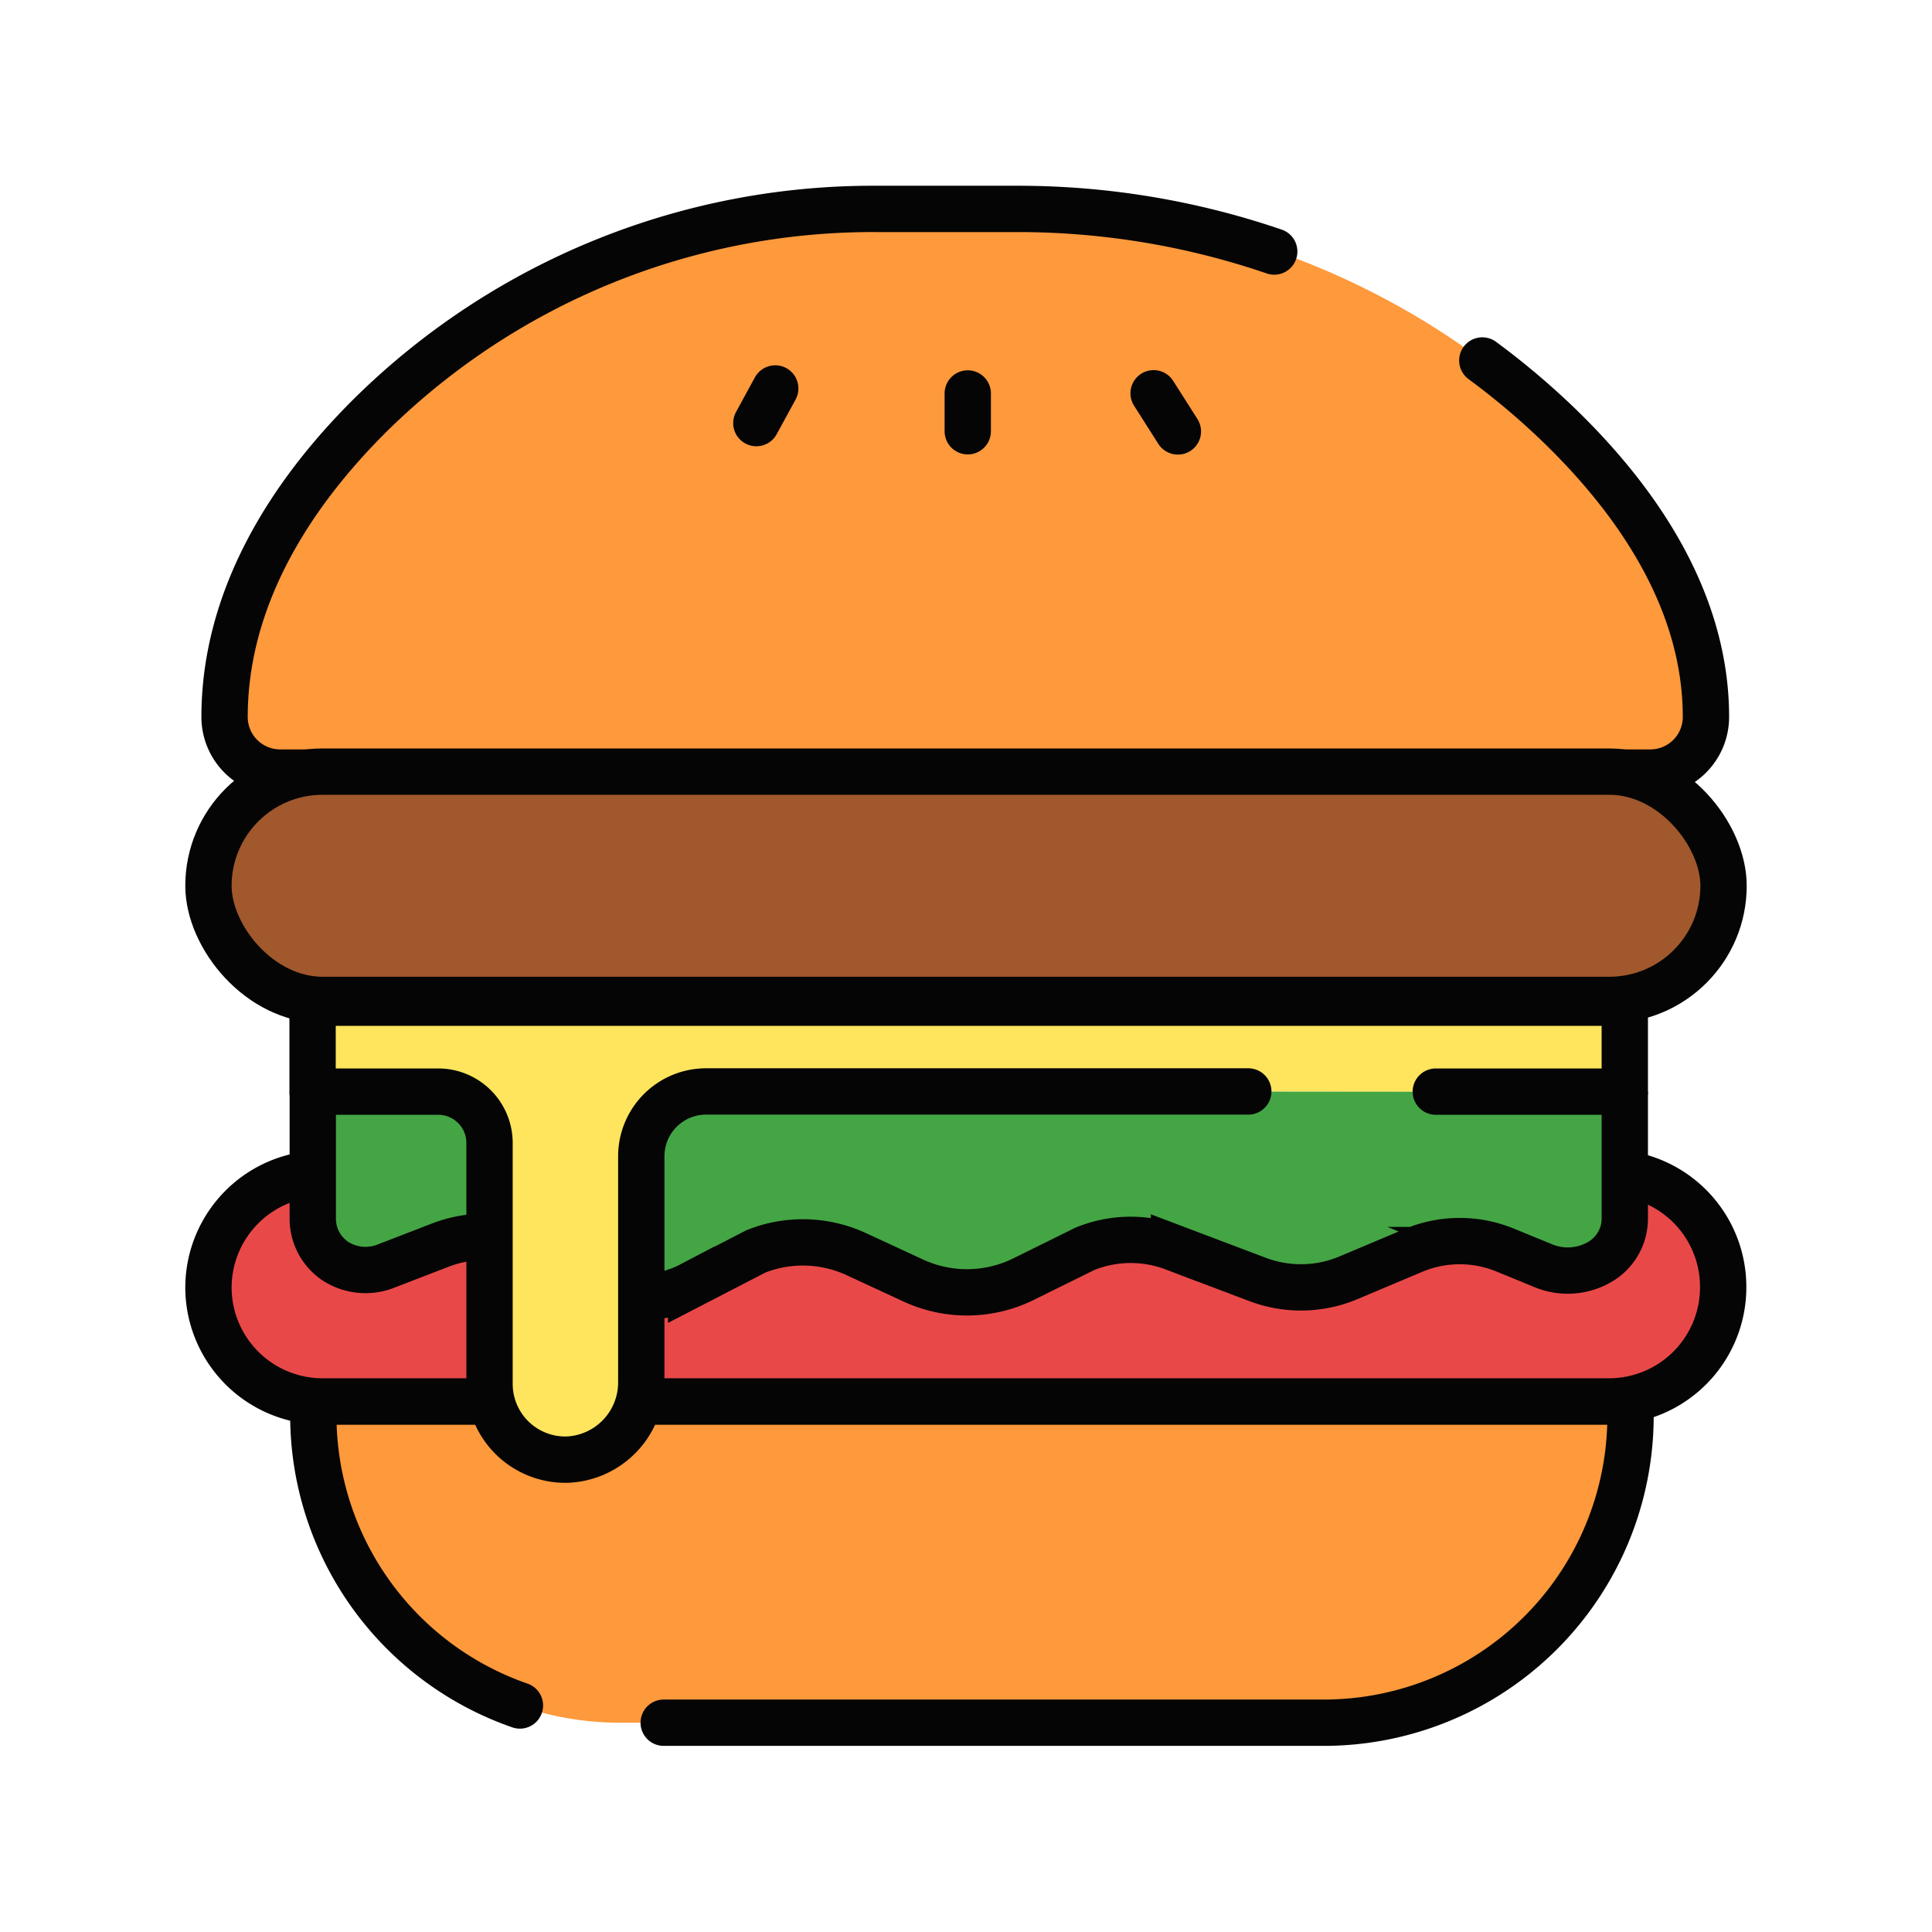 <svg xmlns='http://www.w3.org/2000/svg' viewBox='-10 -10 104.27 104.18' width='60' height='60'><defs><style>.cls-2{fill:#fe9738}.cls-3{fill:none;stroke:#000;stroke-width:2.5px;stroke-linecap:round;stroke-linejoin:round}</style></defs><g id='burger-Layer_2' data-name='Layer 2'><g opacity='.98' id='burger-Layer_1-2' data-name='Layer 1'><path class='cls-2' d='M79.09 31.6h-74a3 3 0 01-2.95-3c0-6.31 3.43-11.93 8-16.42a38.6 38.6 0 0127.11-11H45a41.85 41.85 0 0129 11.59c4.56 4.37 8.07 9.78 8.07 15.88a3 3 0 01-2.98 2.95z'/><path class='cls-3' d='M70 9.41a41 41 0 014 3.36c4.56 4.37 8.07 9.78 8.07 15.88a3 3 0 01-3 3h-74a3 3 0 01-2.95-3c0-6.31 3.43-11.93 8-16.42a38.6 38.6 0 0127.11-11H45a42.73 42.73 0 0113.77 2.3'/><path d='M52.26 11.18l1.31 2.06m-21.73-2.32l-1.02 1.87m11.41-1.6v2.04' stroke-miterlimit='10' fill='none' stroke='#000' stroke-width='2.5' stroke-linecap='round'/><path class='cls-2' d='M6.91 65.59H78v.79a16.55 16.55 0 01-16.59 16.55H23.46A16.55 16.55 0 016.91 66.38v-.79z'/><path class='cls-3' d='M18.06 82A16.58 16.58 0 016.91 66.38v-.79H78v.79a16.56 16.56 0 01-16.59 16.55H25.82'/><rect x='1.25' y='31.6' width='81.77' height='12.32' rx='6.16' fill='#9e5528' stroke-miterlimit='10' stroke='#000' stroke-width='2.5'/><rect x='1.25' y='53.26' width='81.77' height='12.32' rx='6.16' fill='#e94444'/><path d='M78 53.36a6.16 6.16 0 015 6.06h0a6.16 6.16 0 01-6.16 6.17H7.41a6.16 6.16 0 01-6.16-6.17h0a6.16 6.16 0 014.92-6' stroke-miterlimit='10' stroke='#000' stroke-width='2.5' fill='none'/><path d='M77.69 48.86v6.83A2.7 2.7 0 0176.44 58h0a3.43 3.43 0 01-3.11.28l-2.1-.86a6.45 6.45 0 00-4.9 0l-3.56 1.5a6.61 6.61 0 01-4.89.09l-4.52-1.71a6.57 6.57 0 00-4.8.05L45.22 59a6.9 6.9 0 01-5.92.07l-3.11-1.44a6.87 6.87 0 00-5.39-.14l-3.5 1.81a5.75 5.75 0 01-5.35 0L20.28 58a6.93 6.93 0 00-6.56-.83l-2.9 1.12A3 3 0 018.07 58h0a2.77 2.77 0 01-1.19-2.28v-6.86' fill='#40a340' stroke-miterlimit='10' stroke='#000' stroke-width='2.5'/><path d='M57.37 48.86H28.11a3.5 3.5 0 00-3.5 3.49v12.18a4.17 4.17 0 01-3.95 4.2 4.09 4.09 0 01-4.24-4.09v-13a2.77 2.77 0 00-2.77-2.77H6.87v-4.8h70.82v4.8h-10.2' fill='#fee45a' stroke-linejoin='round' stroke-linecap='round' stroke='#000' stroke-width='2.5'/></g></g></svg>